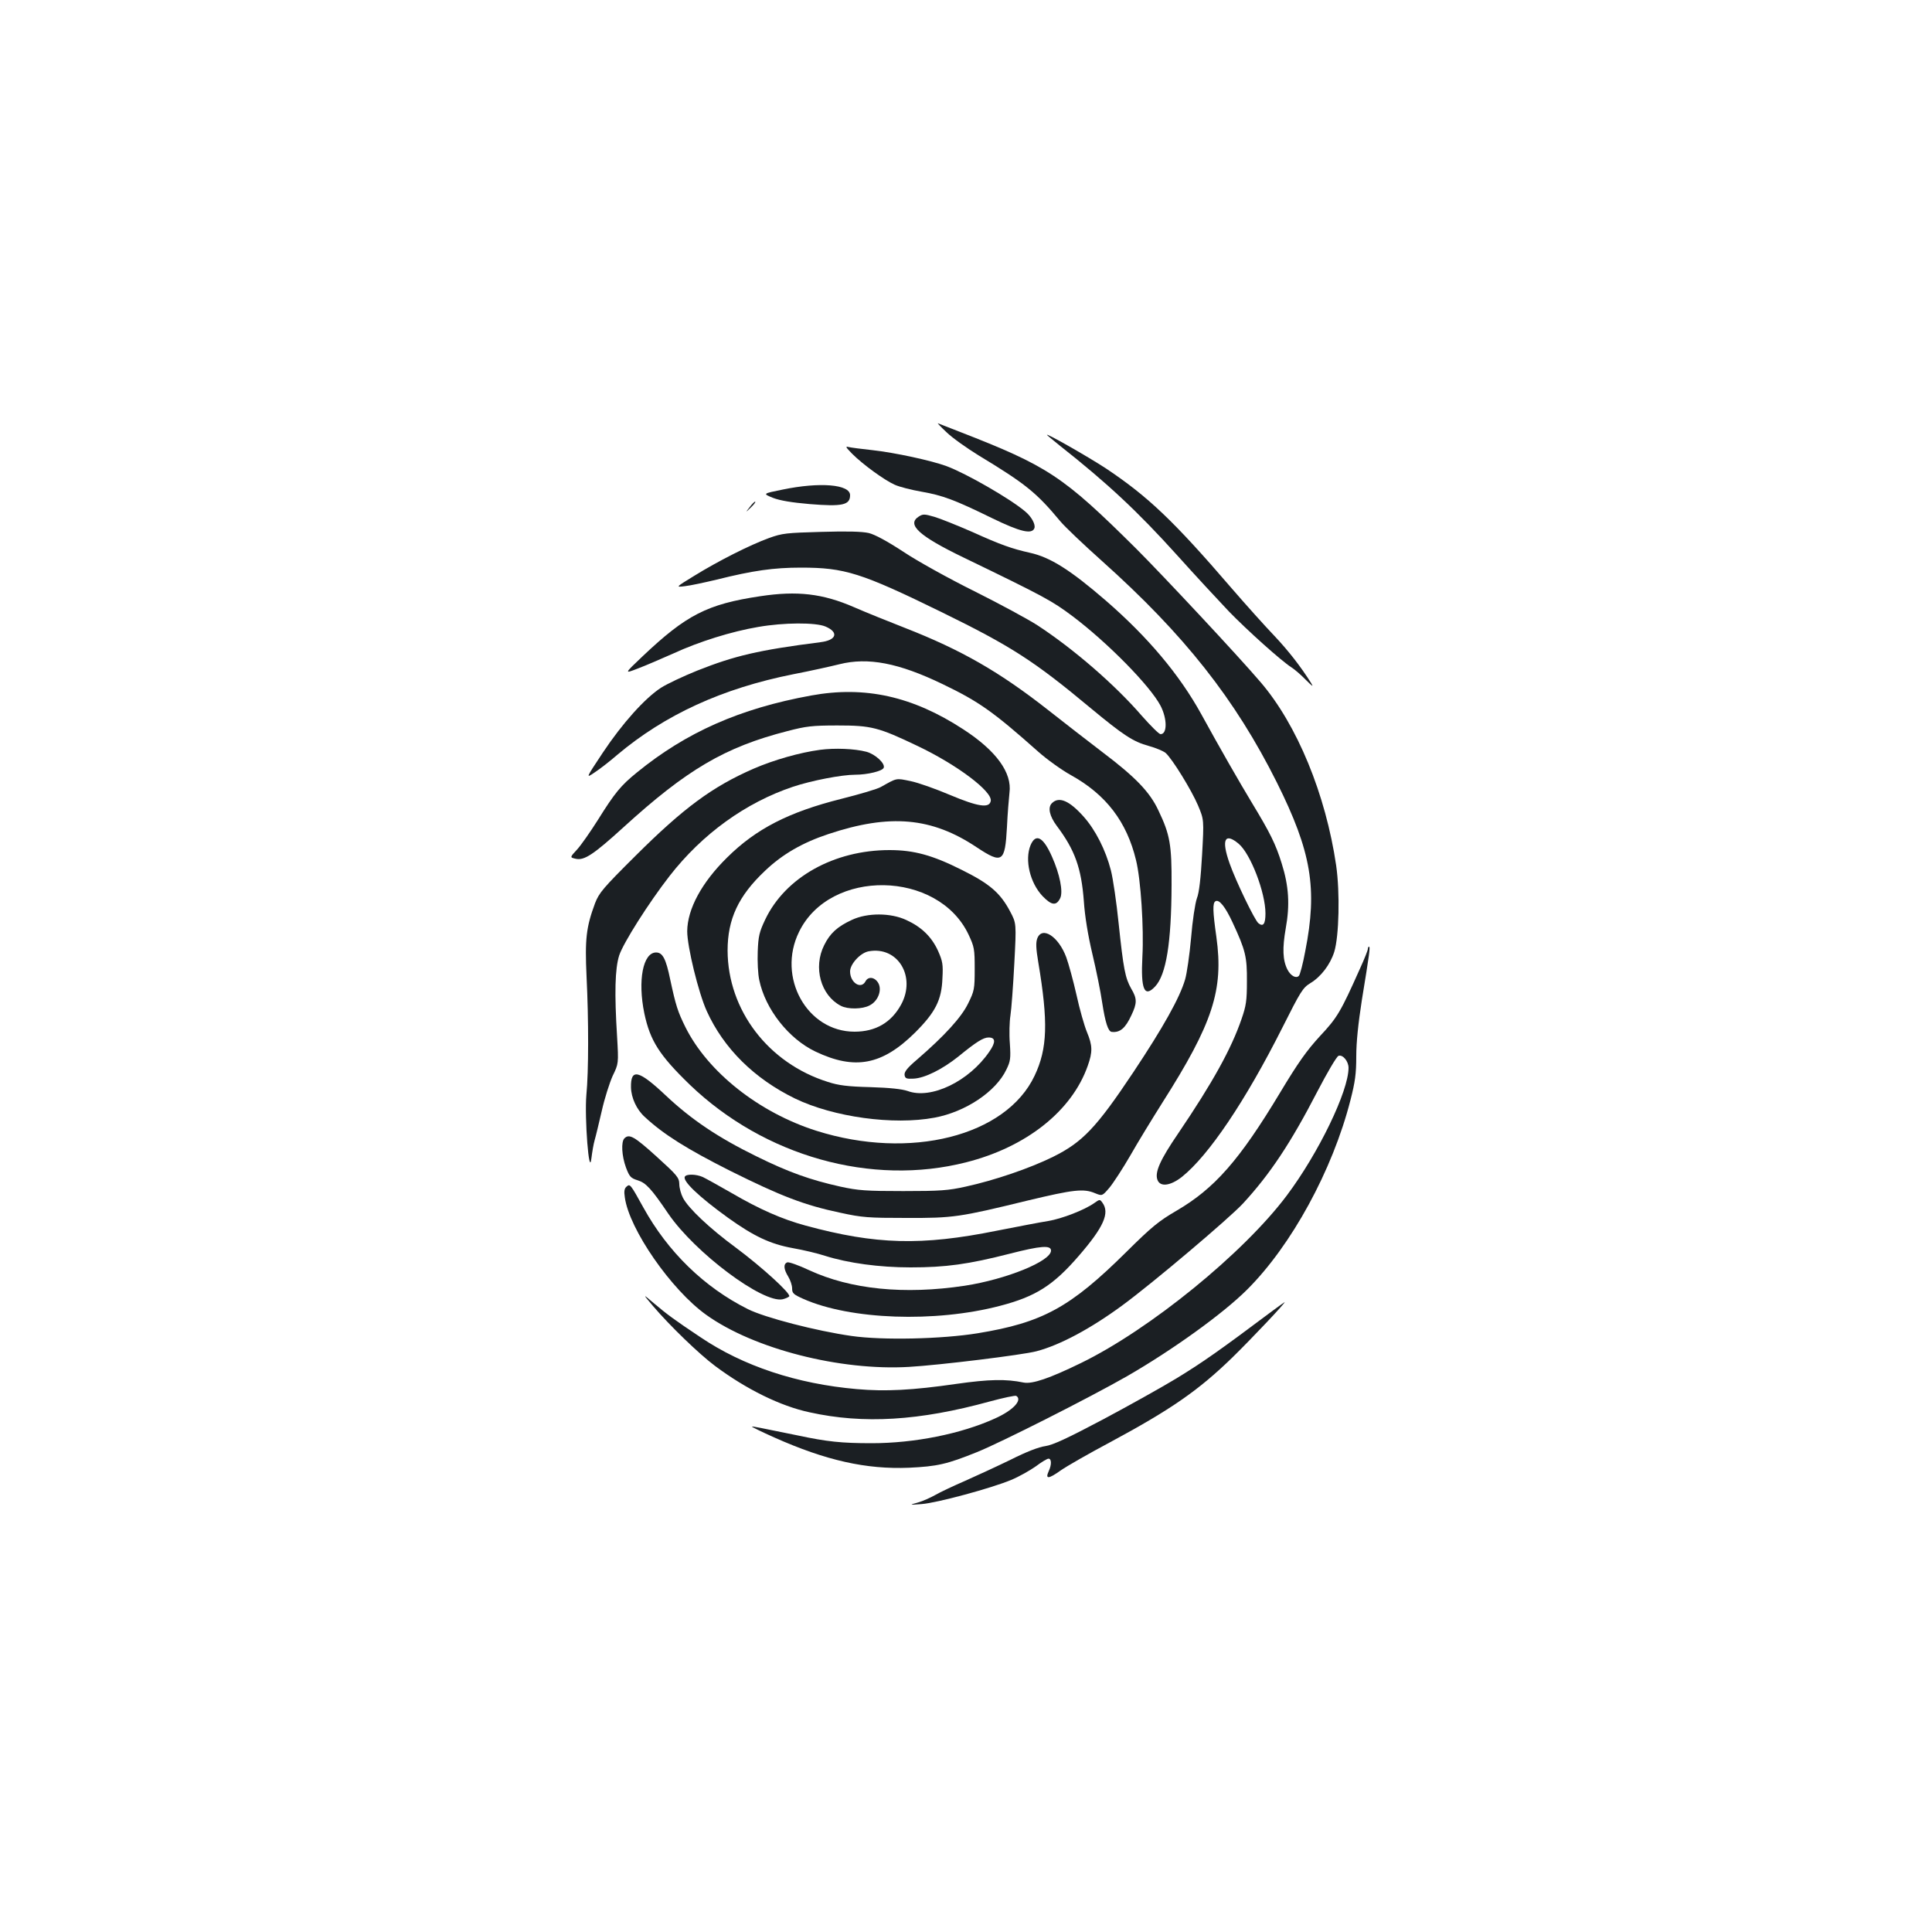 <?xml version="1.0" standalone="no"?>
<!DOCTYPE svg PUBLIC "-//W3C//DTD SVG 20010904//EN"
 "http://www.w3.org/TR/2001/REC-SVG-20010904/DTD/svg10.dtd">
<svg version="1.0" xmlns="http://www.w3.org/2000/svg"
 width="1000pt" height="1000pt" viewBox="0 0 1000 1000"
 preserveAspectRatio="xMidYMid meet">
<g transform="translate(0,1000) scale(0.1,-0.1)"
fill="#1b1f23" stroke="none">
<path d="M4900 7762 c30 -29 105 -82 165 -119 243 -147 299 -192 423 -341 23
-28 120 -120 215 -205 426 -381 690 -715 906 -1147 179 -359 211 -549 147
-873 -12 -65 -27 -122 -33 -128 -15 -15 -42 0 -59 32 -25 49 -27 111 -9 214
22 121 16 219 -21 336 -31 100 -60 158 -152 310 -70 116 -168 287 -264 462
-113 205 -276 399 -495 589 -183 158 -287 224 -393 247 -93 21 -150 41 -296
107 -78 34 -167 70 -198 79 -52 15 -59 15 -81 1 -63 -41 1 -100 233 -212 422
-204 457 -224 563 -303 183 -138 402 -361 456 -464 35 -68 35 -147 0 -147 -8
0 -51 43 -97 95 -139 161 -354 347 -541 469 -48 31 -194 110 -326 176 -131 65
-297 157 -367 204 -84 55 -147 89 -179 97 -35 8 -111 10 -246 6 -181 -5 -202
-7 -271 -32 -99 -36 -263 -119 -386 -195 -98 -60 -98 -60 -49 -54 28 3 102 19
165 34 188 47 295 62 435 62 227 0 311 -26 730 -231 359 -176 476 -251 770
-496 169 -140 220 -174 301 -196 37 -10 76 -27 87 -36 35 -31 135 -194 168
-272 31 -74 31 -74 21 -255 -7 -122 -15 -196 -27 -226 -9 -25 -23 -117 -30
-205 -8 -88 -22 -185 -31 -215 -28 -95 -113 -247 -268 -480 -192 -288 -263
-362 -416 -438 -120 -59 -301 -121 -452 -154 -90 -20 -132 -23 -323 -23 -192
0 -233 3 -325 23 -157 35 -269 75 -435 157 -198 97 -336 190 -467 313 -142
134 -184 144 -182 44 1 -54 29 -115 71 -153 98 -91 218 -166 442 -279 265
-132 385 -178 570 -217 114 -25 146 -27 341 -27 245 -1 276 4 629 90 238 57
290 63 349 38 37 -15 37 -15 74 28 20 24 69 99 109 168 39 69 114 191 165 272
262 412 318 584 280 858 -19 134 -20 176 -5 185 19 12 51 -28 89 -110 67 -144
75 -178 74 -305 0 -99 -4 -126 -28 -195 -53 -154 -149 -328 -328 -592 -93
-136 -122 -201 -107 -240 14 -38 67 -31 126 15 139 111 329 393 520 772 95
189 106 207 145 231 55 33 103 96 124 162 25 81 30 307 10 447 -54 368 -202
729 -392 950 -115 135 -502 549 -644 691 -379 376 -455 426 -915 605 -55 21
-104 41 -110 43 -5 2 15 -19 45 -47z m1511 -2129 c62 -52 139 -253 139 -361 0
-55 -12 -71 -37 -50 -19 16 -116 216 -149 310 -43 122 -25 161 47 101z"/>
<path d="M5420 7748 c3 -4 33 -28 66 -55 247 -195 402 -340 606 -566 95 -106
216 -236 268 -291 96 -99 271 -256 324 -290 16 -10 50 -39 75 -65 35 -35 41
-39 27 -16 -52 83 -118 168 -191 245 -45 47 -144 157 -220 245 -300 349 -433
475 -650 620 -93 61 -321 191 -305 173z"/>
<path d="M4411 7651 c56 -56 168 -137 220 -160 24 -11 87 -27 139 -36 109 -19
171 -42 365 -137 146 -71 206 -85 219 -52 7 19 -15 60 -48 87 -78 66 -304 196
-406 234 -78 29 -267 70 -384 83 -55 6 -110 13 -123 16 -19 5 -16 0 18 -35z"/>
<path d="M4051 7466 c-104 -21 -104 -21 -50 -43 37 -14 96 -24 189 -32 171
-14 210 -5 210 46 0 56 -156 69 -349 29z"/>
<path d="M3881 7376 c-24 -31 -24 -31 4 -4 16 15 27 29 24 31 -2 3 -15 -10
-28 -27z"/>
<path d="M3935 6914 c-275 -41 -383 -97 -609 -311 -96 -91 -96 -91 -24 -63 40
15 123 51 184 78 132 61 302 114 439 137 131 23 297 24 348 2 70 -30 57 -71
-27 -81 -320 -41 -443 -70 -637 -147 -72 -29 -157 -69 -188 -89 -83 -54 -200
-184 -301 -336 -89 -134 -89 -134 -42 -102 26 17 79 58 117 91 247 208 544
344 910 417 88 17 196 41 240 52 148 37 306 7 534 -103 187 -90 260 -141 494
-349 46 -41 123 -96 170 -122 182 -101 289 -241 337 -440 25 -101 41 -352 33
-499 -9 -170 10 -215 66 -155 57 61 84 225 85 526 1 207 -8 260 -68 385 -44
95 -119 173 -290 302 -77 59 -204 157 -281 218 -251 197 -447 310 -741 425
-87 34 -206 82 -263 107 -163 71 -295 86 -486 57z"/>
<path d="M4198 6400 c-368 -67 -646 -190 -901 -398 -84 -68 -115 -106 -203
-247 -38 -60 -86 -129 -107 -152 -38 -41 -38 -41 -7 -48 44 -10 92 22 246 162
329 300 526 416 850 499 96 25 127 29 259 29 175 0 211 -9 414 -106 204 -97
389 -236 379 -285 -7 -39 -67 -29 -210 31 -73 31 -165 64 -205 72 -77 16 -69
17 -153 -30 -18 -11 -111 -38 -206 -62 -271 -68 -441 -155 -591 -304 -131
-129 -205 -266 -206 -381 0 -80 58 -318 101 -413 88 -194 246 -350 457 -453
199 -96 509 -139 722 -99 161 30 318 135 372 249 21 43 23 57 18 135 -4 48 -2
114 3 145 5 32 14 153 20 268 11 209 11 209 -22 271 -51 96 -106 143 -249 214
-153 77 -249 103 -375 103 -287 0 -539 -141 -643 -359 -31 -65 -36 -87 -39
-166 -2 -50 1 -117 8 -148 31 -150 152 -304 291 -370 204 -97 345 -70 515 98
105 105 138 168 142 282 4 71 1 88 -23 142 -33 72 -85 123 -164 159 -81 38
-202 38 -281 1 -76 -35 -114 -70 -144 -131 -58 -115 -18 -260 86 -314 36 -19
112 -18 149 2 42 21 64 75 47 112 -17 34 -53 41 -68 13 -23 -44 -80 -8 -80 51
0 38 53 96 96 104 151 28 247 -131 168 -276 -51 -93 -132 -140 -241 -140 -246
0 -403 282 -287 517 160 329 719 319 877 -14 30 -64 32 -75 32 -178 0 -105 -2
-114 -34 -179 -35 -72 -123 -168 -264 -290 -51 -43 -67 -64 -65 -80 3 -18 9
-21 47 -19 58 3 148 48 231 114 94 77 130 99 157 99 36 0 38 -24 4 -73 -105
-154 -302 -249 -423 -204 -29 10 -92 17 -193 20 -118 3 -165 9 -220 27 -309
97 -518 372 -519 680 0 163 56 283 194 413 90 86 195 146 328 190 318 106 535
87 768 -69 132 -87 146 -78 156 105 3 69 10 149 13 178 14 103 -68 217 -239
328 -262 171 -509 226 -788 175z"/>
<path d="M4245 6119 c-105 -14 -239 -52 -345 -98 -213 -93 -362 -203 -611
-451 -168 -167 -188 -191 -209 -245 -46 -124 -53 -185 -44 -380 11 -224 11
-491 -1 -613 -10 -117 14 -431 26 -328 4 32 11 75 17 95 6 20 22 88 37 152 14
63 40 144 56 180 31 64 31 64 23 204 -14 224 -11 351 11 420 21 64 152 271
260 410 170 219 395 381 640 463 96 32 252 62 321 62 64 0 142 19 148 36 9 22
-44 71 -90 83 -61 16 -163 20 -239 10z"/>
<path d="M5445 5843 c-23 -22 -13 -67 25 -118 94 -125 127 -218 140 -390 5
-76 21 -175 44 -272 20 -84 43 -197 51 -253 16 -104 31 -149 49 -151 43 -5 71
19 102 86 30 63 30 86 -1 138 -31 55 -40 101 -65 338 -11 108 -29 231 -40 274
-27 105 -80 210 -142 279 -73 82 -127 105 -163 69z"/>
<path d="M5334 5625 c-31 -76 -3 -194 62 -263 47 -49 72 -52 92 -10 15 33 -2
122 -43 214 -45 102 -84 123 -111 59z"/>
<path d="M5369 5143 c-8 -21 -7 -52 5 -123 52 -310 48 -447 -19 -588 -148
-313 -645 -438 -1129 -285 -297 94 -563 304 -679 538 -39 79 -49 110 -78 245
-22 107 -39 140 -73 140 -68 0 -96 -145 -61 -315 30 -142 78 -217 236 -370
386 -370 940 -526 1430 -401 312 79 547 266 629 499 26 73 25 105 -4 175 -13
31 -38 118 -54 192 -17 75 -41 162 -53 195 -40 108 -125 163 -150 98z"/>
<path d="M7080 5088 c0 -6 -18 -52 -41 -102 -100 -224 -117 -253 -207 -349
-68 -74 -113 -137 -206 -292 -211 -351 -340 -497 -537 -612 -91 -53 -128 -83
-260 -214 -290 -287 -433 -365 -769 -420 -185 -30 -491 -37 -652 -14 -183 26
-449 95 -537 139 -226 113 -414 296 -541 526 -67 121 -69 124 -87 108 -11 -9
-14 -24 -9 -55 22 -165 241 -480 422 -609 246 -176 693 -290 1049 -269 157 9
589 62 660 81 122 32 282 118 445 238 158 116 550 448 623 526 140 152 247
312 387 583 50 96 98 178 108 182 22 8 52 -28 52 -62 0 -121 -155 -441 -319
-660 -223 -298 -709 -694 -1066 -868 -162 -79 -252 -110 -297 -101 -91 19
-179 17 -348 -7 -228 -33 -367 -40 -515 -27 -310 27 -588 119 -810 269 -135
90 -174 119 -240 175 -60 51 -60 51 -5 -14 87 -102 238 -248 321 -310 162
-121 339 -208 489 -240 280 -62 569 -44 933 56 70 19 132 32 137 29 34 -21
-16 -75 -110 -117 -176 -80 -418 -128 -638 -128 -157 0 -231 8 -382 40 -205
42 -235 48 -238 46 -1 -2 50 -27 115 -56 269 -120 477 -166 698 -157 146 7
196 18 352 81 122 49 583 282 777 393 234 135 496 323 621 448 229 228 442
617 535 981 24 94 30 136 30 226 0 74 10 169 29 292 40 244 44 276 37 276 -3
0 -6 -5 -6 -12z"/>
<path d="M3232 4108 c-18 -18 -14 -91 8 -151 18 -48 25 -55 60 -66 43 -13 71
-43 159 -173 139 -203 490 -465 592 -443 16 4 31 11 34 15 9 15 -143 153 -276
252 -136 100 -246 204 -274 258 -10 19 -19 51 -19 72 -1 33 -11 45 -118 142
-114 103 -141 119 -166 94z"/>
<path d="M3545 3910 c-14 -22 72 -104 223 -213 134 -96 219 -136 334 -157 57
-10 132 -28 168 -40 121 -38 281 -60 443 -60 182 0 299 16 514 71 160 41 213
45 213 16 0 -55 -232 -149 -447 -182 -313 -47 -590 -19 -806 81 -53 25 -104
43 -112 40 -21 -8 -19 -35 5 -74 11 -18 20 -45 20 -61 0 -25 7 -31 58 -54 243
-108 682 -124 1018 -36 184 48 275 105 408 259 129 149 161 222 122 275 -13
18 -14 18 -42 -2 -51 -36 -167 -81 -239 -93 -39 -6 -158 -29 -265 -50 -391
-79 -627 -72 -989 26 -125 34 -240 85 -386 170 -66 38 -133 75 -148 82 -34 15
-84 16 -92 2z"/>
<path d="M6589 3217 c-274 -205 -360 -266 -499 -351 -74 -45 -246 -141 -381
-213 -187 -99 -259 -132 -298 -138 -33 -4 -100 -30 -179 -70 -70 -34 -176 -83
-237 -110 -60 -26 -130 -59 -154 -73 -25 -14 -65 -32 -90 -39 -46 -13 -46 -13
20 -8 79 6 360 82 463 125 41 17 97 49 127 70 29 22 59 40 66 40 16 0 17 -31
1 -65 -19 -42 -1 -41 62 4 33 23 147 88 254 145 316 170 458 268 635 440 103
101 278 286 270 286 -2 -1 -29 -20 -60 -43z"/>
</g>
</svg>

